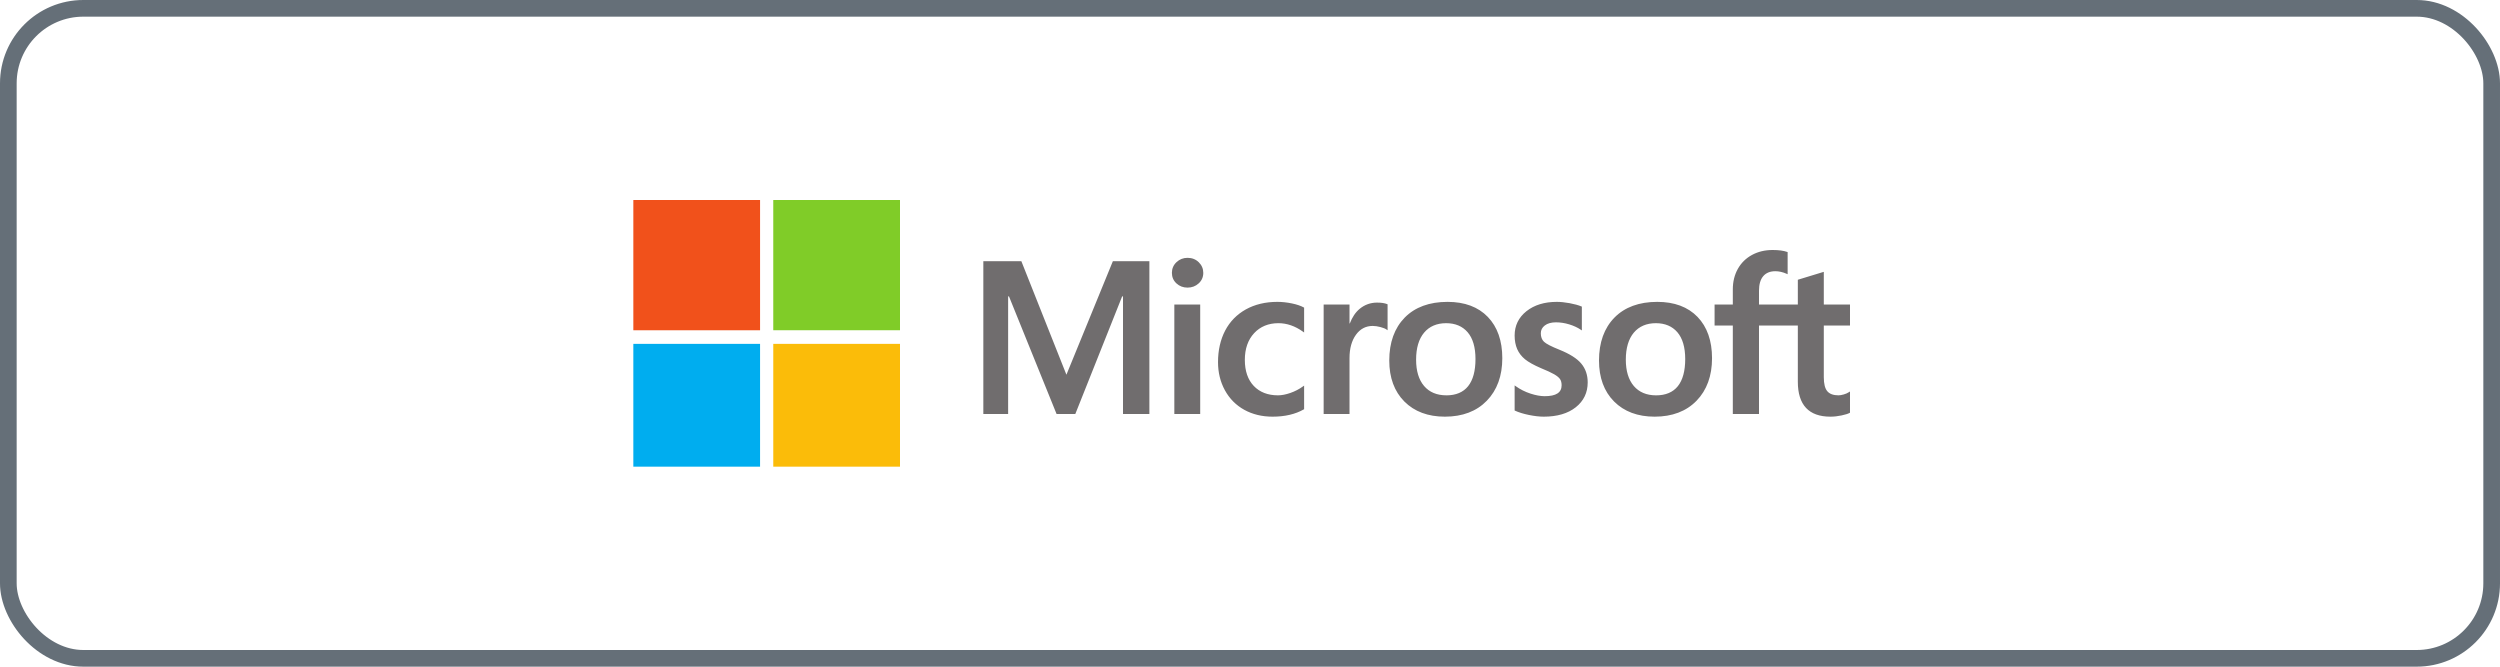 <svg width="150" height="40" viewBox="0 0 150 40" fill="none" xmlns="http://www.w3.org/2000/svg">
<rect x="0.5" y="0.5" width="149" height="39" rx="4.5" stroke="#656F78"/>
<g clip-path="url(#clip0_4_2253)">
<path d="M111 19.53V18.27H109.428V16.31L109.375 16.326L107.899 16.776L107.87 16.785V18.27H105.54V17.443C105.54 17.058 105.627 16.763 105.797 16.566C105.966 16.372 106.208 16.273 106.517 16.273C106.739 16.273 106.969 16.325 107.2 16.428L107.258 16.454V15.126L107.231 15.116C107.015 15.039 106.721 15 106.358 15C105.899 15 105.483 15.099 105.12 15.296C104.756 15.493 104.47 15.775 104.27 16.133C104.07 16.491 103.969 16.904 103.969 17.36V18.27H102.875V19.531H103.969V24.841H105.54V19.53H107.87V22.905C107.87 24.296 108.528 25 109.826 25C110.04 25 110.264 24.975 110.494 24.926C110.727 24.876 110.886 24.826 110.979 24.773L111 24.761V23.488L110.936 23.53C110.851 23.587 110.745 23.633 110.62 23.668C110.495 23.703 110.391 23.72 110.31 23.72C110.006 23.72 109.781 23.639 109.641 23.477C109.5 23.315 109.428 23.031 109.428 22.633V19.53H111ZM99.366 23.721C98.796 23.721 98.346 23.532 98.029 23.161C97.711 22.788 97.549 22.256 97.549 21.581C97.549 20.884 97.711 20.339 98.029 19.959C98.347 19.582 98.792 19.391 99.353 19.391C99.898 19.391 100.332 19.574 100.642 19.934C100.954 20.297 101.113 20.838 101.113 21.543C101.113 22.257 100.964 22.805 100.67 23.172C100.378 23.535 99.94 23.721 99.366 23.721ZM99.436 18.112C98.348 18.112 97.484 18.429 96.868 19.055C96.252 19.682 95.94 20.548 95.94 21.632C95.94 22.66 96.245 23.488 96.846 24.091C97.447 24.694 98.265 25 99.277 25C100.331 25 101.178 24.678 101.794 24.043C102.41 23.409 102.722 22.55 102.722 21.492C102.722 20.447 102.429 19.613 101.852 19.014C101.274 18.415 100.461 18.112 99.436 18.112ZM93.407 18.112C92.667 18.112 92.055 18.3 91.587 18.672C91.117 19.046 90.878 19.536 90.878 20.13C90.878 20.438 90.93 20.712 91.031 20.945C91.133 21.178 91.291 21.383 91.5 21.556C91.709 21.726 92.03 21.905 92.455 22.088C92.813 22.234 93.08 22.358 93.25 22.456C93.415 22.552 93.533 22.648 93.599 22.742C93.664 22.834 93.697 22.959 93.697 23.115C93.697 23.556 93.365 23.771 92.682 23.771C92.428 23.771 92.139 23.718 91.823 23.614C91.508 23.512 91.212 23.362 90.943 23.17L90.878 23.124V24.63L90.902 24.641C91.124 24.744 91.404 24.83 91.735 24.898C92.065 24.965 92.364 25 92.624 25C93.427 25 94.074 24.811 94.546 24.436C95.021 24.06 95.262 23.558 95.262 22.944C95.262 22.501 95.132 22.121 94.876 21.815C94.623 21.511 94.183 21.232 93.569 20.985C93.08 20.79 92.766 20.627 92.637 20.503C92.512 20.382 92.449 20.212 92.449 19.997C92.449 19.805 92.527 19.652 92.688 19.528C92.849 19.404 93.074 19.34 93.356 19.34C93.618 19.34 93.886 19.381 94.152 19.462C94.418 19.543 94.652 19.651 94.847 19.783L94.911 19.827V18.398L94.887 18.387C94.707 18.31 94.469 18.245 94.181 18.191C93.894 18.138 93.633 18.112 93.407 18.112ZM86.782 23.72C86.212 23.72 85.762 23.532 85.446 23.161C85.127 22.788 84.966 22.257 84.966 21.581C84.966 20.884 85.127 20.339 85.446 19.959C85.763 19.582 86.208 19.391 86.77 19.391C87.314 19.391 87.748 19.574 88.058 19.934C88.371 20.297 88.529 20.838 88.529 21.543C88.529 22.257 88.38 22.805 88.086 23.172C87.795 23.535 87.356 23.721 86.782 23.721V23.72ZM86.853 18.112C85.764 18.112 84.9 18.429 84.284 19.055C83.669 19.682 83.356 20.548 83.356 21.632C83.356 22.661 83.661 23.488 84.262 24.091C84.863 24.694 85.681 25 86.693 25C87.748 25 88.595 24.678 89.21 24.043C89.826 23.409 90.138 22.55 90.138 21.492C90.138 20.447 89.846 19.613 89.268 19.014C88.69 18.415 87.877 18.112 86.852 18.112H86.853ZM80.971 19.408V18.27H79.419V24.841H80.971V21.48C80.971 20.908 81.101 20.439 81.358 20.084C81.612 19.733 81.949 19.556 82.362 19.556C82.502 19.556 82.659 19.579 82.829 19.624C82.997 19.669 83.119 19.718 83.19 19.77L83.255 19.817V18.259L83.231 18.248C83.086 18.187 82.882 18.156 82.623 18.156C82.233 18.156 81.884 18.281 81.585 18.526C81.322 18.742 81.133 19.038 80.988 19.408H80.971H80.971ZM76.64 18.112C75.928 18.112 75.293 18.264 74.753 18.563C74.212 18.864 73.793 19.293 73.508 19.838C73.225 20.383 73.081 21.018 73.081 21.727C73.081 22.348 73.22 22.918 73.496 23.42C73.772 23.923 74.163 24.316 74.657 24.589C75.151 24.862 75.722 25 76.354 25C77.092 25 77.721 24.853 78.226 24.564L78.247 24.552V23.136L78.181 23.183C77.949 23.351 77.693 23.483 77.422 23.577C77.148 23.672 76.898 23.72 76.678 23.72C76.07 23.72 75.581 23.53 75.226 23.156C74.87 22.782 74.69 22.256 74.69 21.593C74.69 20.927 74.878 20.388 75.249 19.989C75.618 19.593 76.108 19.391 76.704 19.391C77.214 19.391 77.711 19.563 78.182 19.903L78.247 19.95V18.458L78.226 18.446C78.049 18.348 77.807 18.266 77.507 18.204C77.209 18.143 76.918 18.112 76.64 18.112H76.64ZM72.012 18.27H70.46V24.841H72.012V18.27L72.012 18.27ZM71.252 15.47C70.996 15.47 70.774 15.557 70.591 15.729C70.407 15.901 70.314 16.117 70.314 16.373C70.314 16.625 70.406 16.838 70.588 17.005C70.769 17.172 70.992 17.257 71.252 17.257C71.512 17.257 71.736 17.172 71.919 17.005C72.103 16.838 72.197 16.625 72.197 16.373C72.197 16.126 72.106 15.912 71.927 15.736C71.748 15.56 71.521 15.47 71.252 15.47ZM67.38 17.785V24.841H68.963V15.672H66.772L63.985 22.483L61.281 15.672H59V24.841H60.488V17.784H60.539L63.395 24.841H64.518L67.328 17.785H67.38H67.38Z" fill="#706D6E"/>
<path d="M45.604 19.814H38V12H45.604V19.814Z" fill="#F1511B"/>
<path d="M54 19.814H46.396V12H54V19.814Z" fill="#80CC28"/>
<path d="M45.604 28.445H38V20.631H45.604V28.445Z" fill="#00ADEF"/>
<path d="M54 28.445H46.396V20.631H54V28.445Z" fill="#FBBC09"/>
</g>
<defs>
<clipPath id="clip0_4_2253">
<rect width="74" height="16" fill="white" transform="translate(38 12)"/>
</clipPath>
</defs>
</svg>
